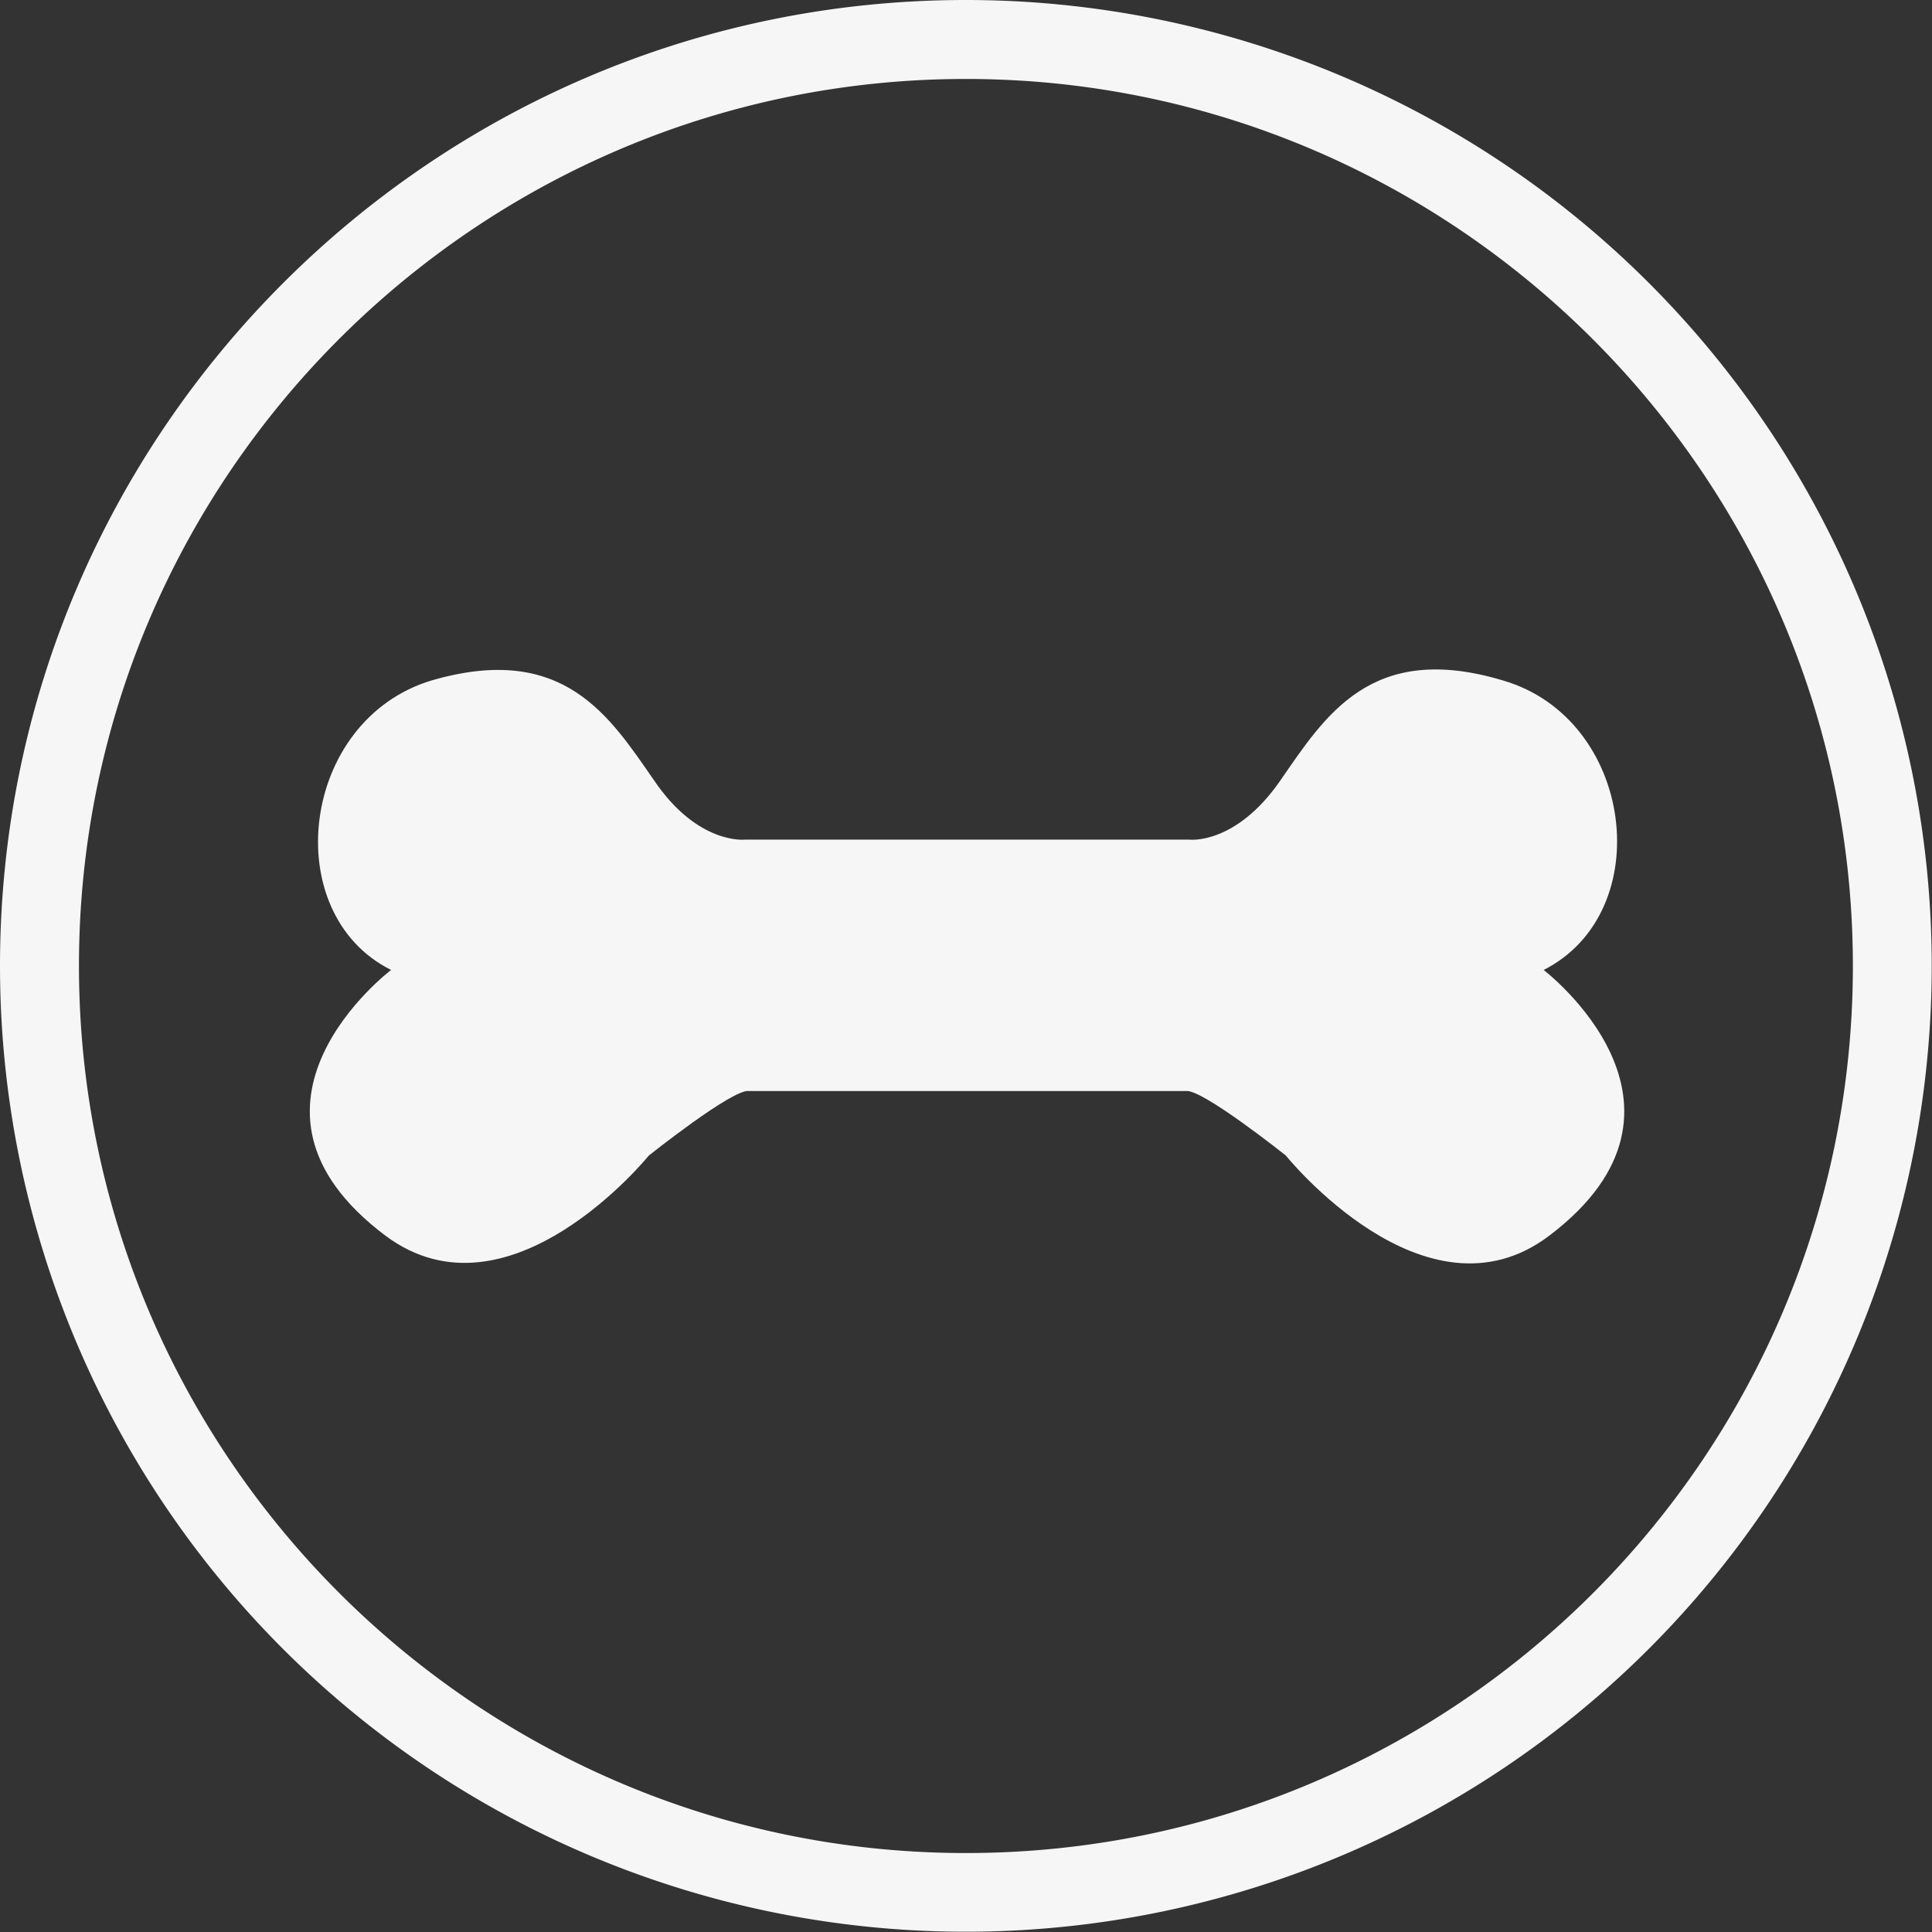 <svg xmlns="http://www.w3.org/2000/svg" viewBox="0 0 354.05 354.05"><rect x="0" y="0" width="354.05" height="354.05" fill="#333333" stroke="none"/><defs><style>.cls-1{fill:#f6f6f6;}</style></defs><g id="Capa_2" data-name="Capa 2"><g id="svg"><path class="cls-1" d="M177,14.47c89.48,0,162.55,72.84,162.55,162.56S266.75,339.58,177,339.58C87.55,339.58,14.47,266.75,14.47,177S87.55,14.47,177,14.47M177,0C79.35,0,0,79.35,0,177A177,177,0,1,0,177,0Z"/><path class="cls-1" d="M137.23,199.94c-2.89-.48-18.33,11.82-18.33,11.82s-25.56,31.59-48.23,14.71c-31.84-23.88,1-48.72,1-48.72C50.89,167.38,55,131.93,79.11,124.69c24.12-7,32.56,6.51,40.76,18.33,8,11.82,16.64,10.85,16.64,10.85H218s8.44,1,16.64-10.85,16.64-25.56,40.76-18.33c24.12,7,28.46,42.45,7.48,53.06,0,0,32.56,24.84,1,48.72-22.67,17.12-48.24-14.71-48.24-14.71s-15.43-12.3-18.33-11.82Z"/></g></g></svg>